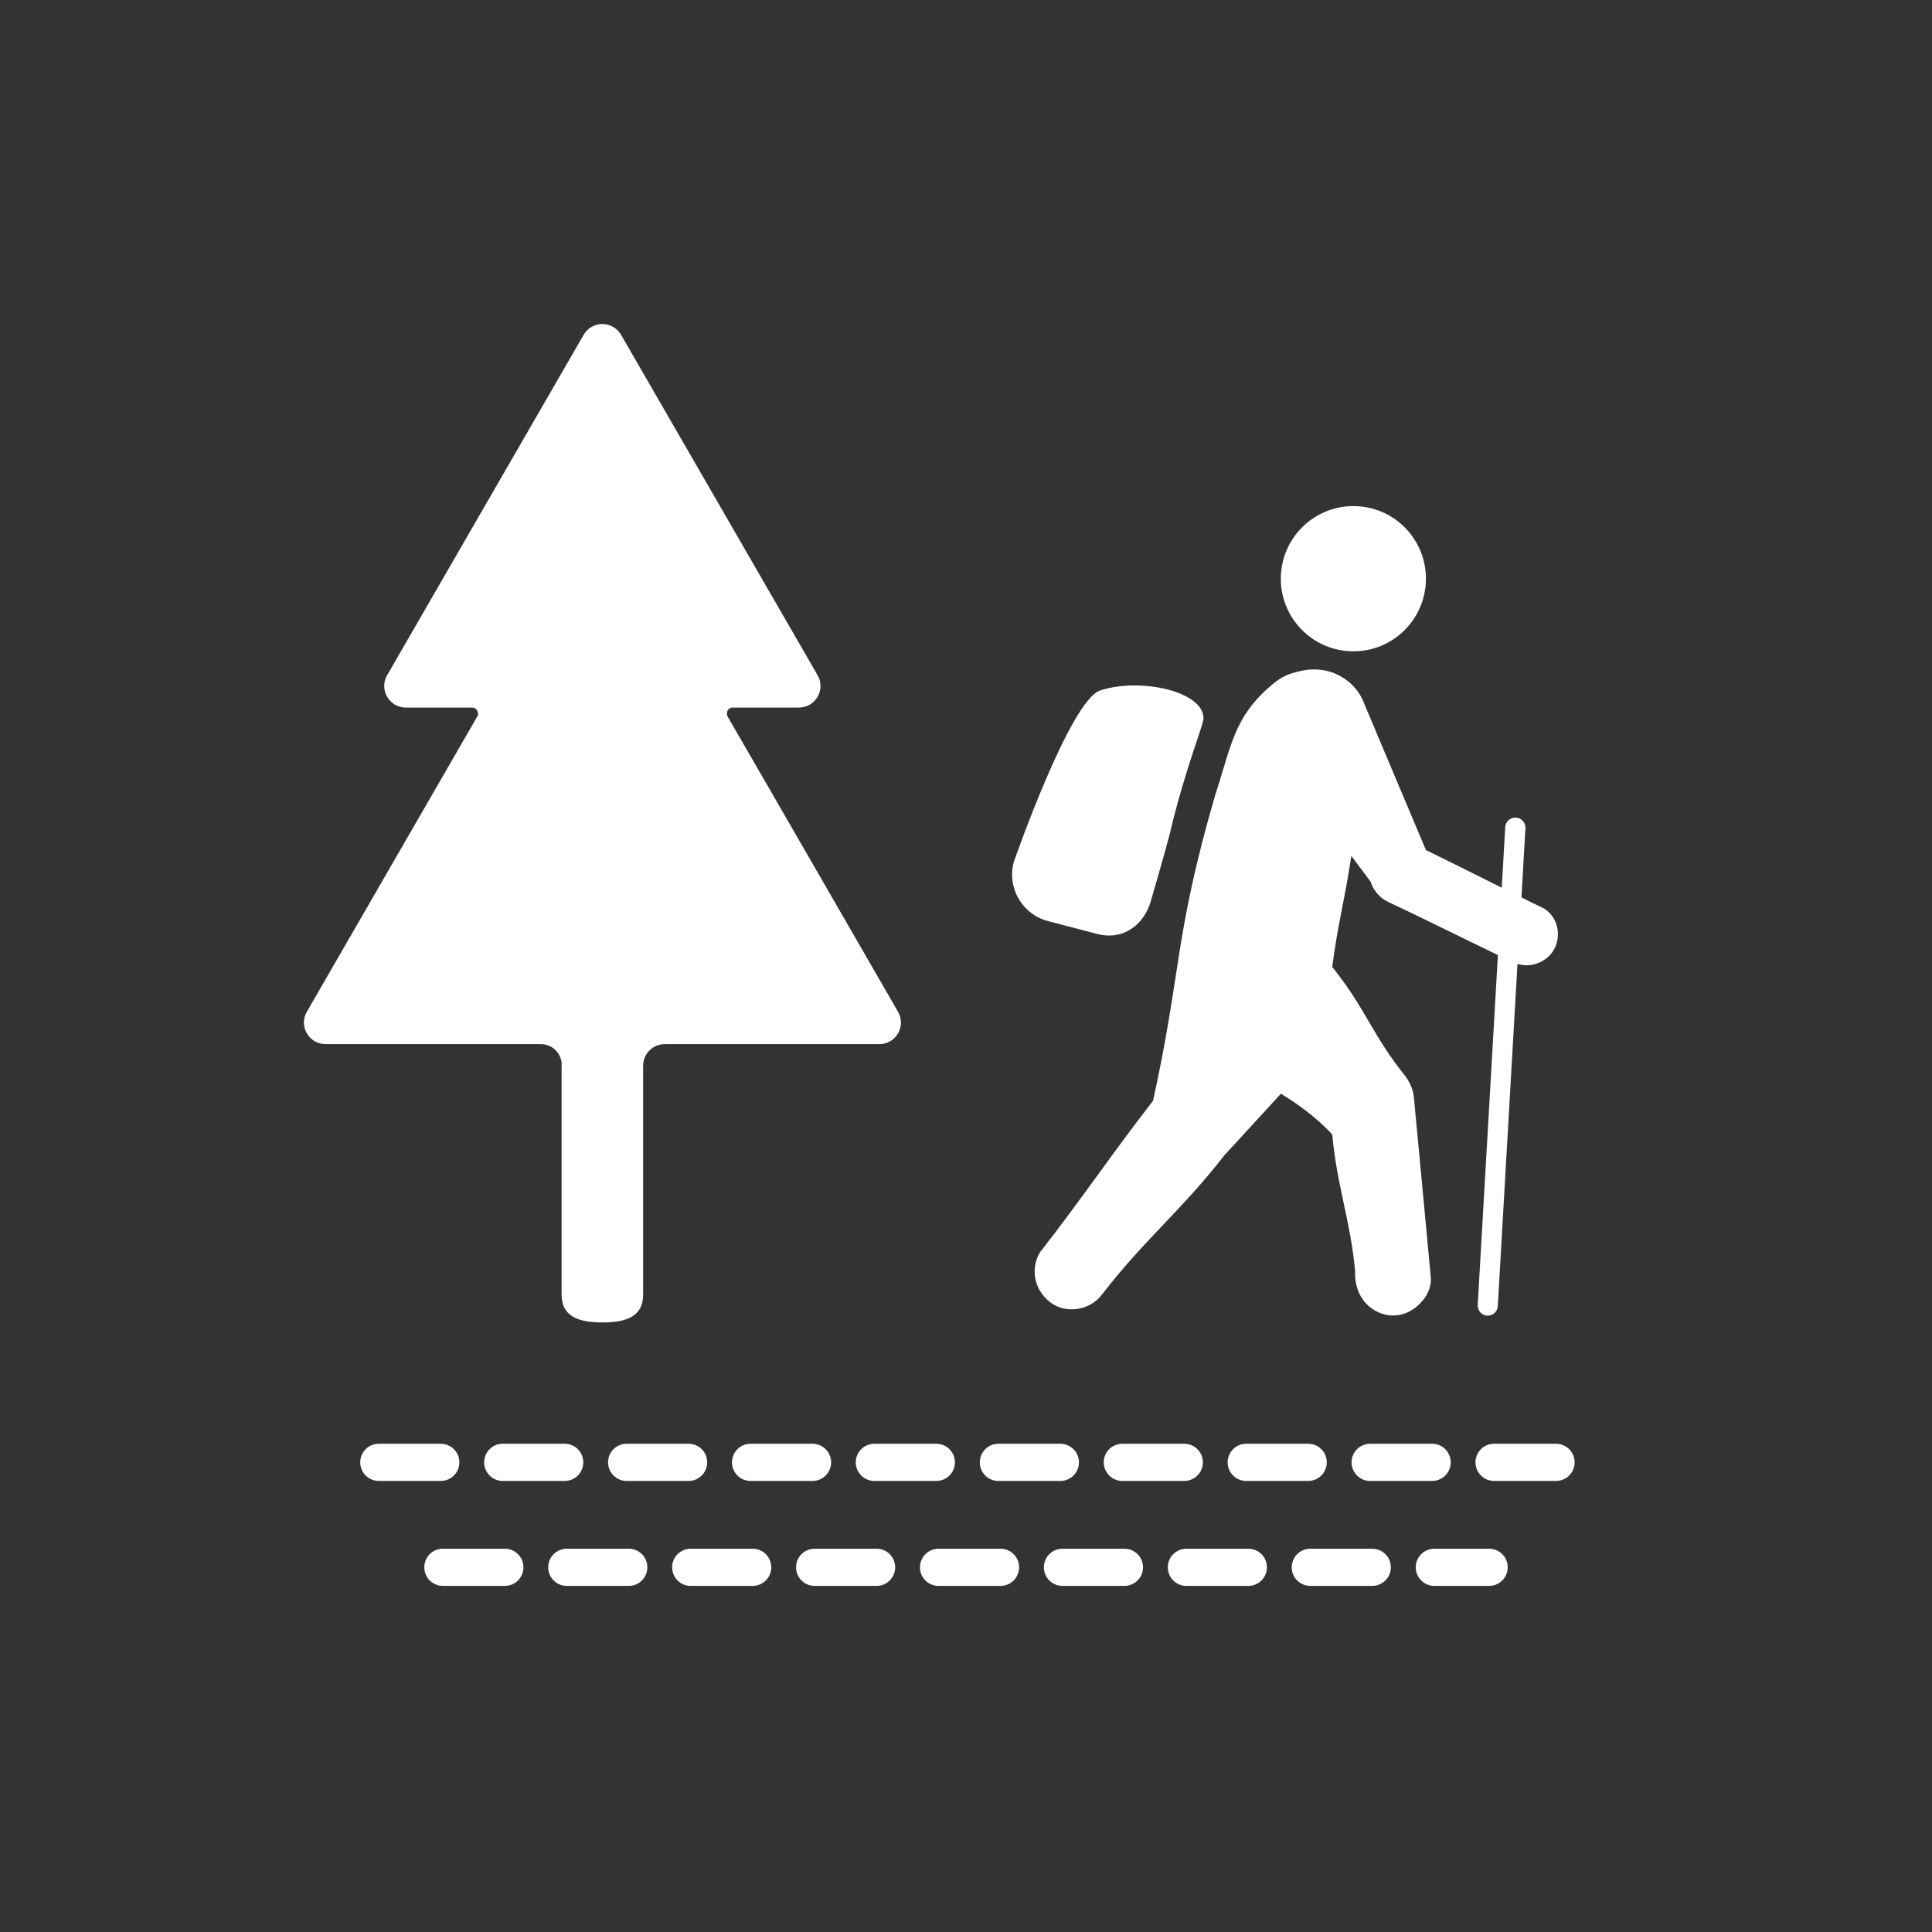 <?xml version="1.0" encoding="UTF-8"?>
<svg id="a" data-name="ICONS" xmlns="http://www.w3.org/2000/svg" width="5.5mm" height="5.5mm" viewBox="0 0 15.591 15.591">
  <rect x="0" y="0" width="15.591" height="15.591" fill="#333333" stroke="none"/>
  <path d="m7.074,12.498h-.5c-.083,0-.15.067-.15.15s.067.15.15.15h.5c.083,0,.15-.067.15-.15s-.067-.15-.15-.15Z" fill="#fff"/>
  <path d="m6.074,12.498h-.5c-.083,0-.15.067-.15.15s.067.15.15.15h.5c.083,0,.15-.067.15-.15s-.067-.15-.15-.15Z" fill="#fff"/>
  <path d="m5.074,12.498h-.5c-.083,0-.15.067-.15.15s.067.15.15.15h.5c.083,0,.15-.067.15-.15s-.067-.15-.15-.15Z" fill="#fff"/>
  <path d="m8.074,12.498h-.5c-.083,0-.15.067-.15.15s.067.15.15.15h.5c.083,0,.15-.067.15-.15s-.067-.15-.15-.15Z" fill="#fff"/>
  <path d="m4.074,12.498h-.5c-.083,0-.15.067-.15.15s.067.15.15.15h.5c.083,0,.15-.067.15-.15s-.067-.15-.15-.15Z" fill="#fff"/>
  <path d="m9.074,12.498h-.5c-.083,0-.15.067-.15.15s.067.15.15.15h.5c.083,0,.15-.067.15-.15s-.067-.15-.15-.15Z" fill="#fff"/>
  <path d="m10.074,12.498h-.5c-.083,0-.15.067-.15.15s.067.15.15.15h.5c.083,0,.15-.067.15-.15s-.067-.15-.15-.15Z" fill="#fff"/>
  <path d="m12.017,12.498h-.442c-.083,0-.15.067-.15.15s.067.15.15.15h.442c.083,0,.15-.067.15-.15s-.067-.15-.15-.15Z" fill="#fff"/>
  <path d="m11.074,12.498h-.5c-.083,0-.15.067-.15.15s.067.15.15.15h.5c.083,0,.15-.067.15-.15s-.067-.15-.15-.15Z" fill="#fff"/>
  <path d="m6.906,11.801c0,.083.067.15.15.15h.5c.083,0,.15-.067.15-.15s-.067-.15-.15-.15h-.5c-.083,0-.15.067-.15.15Z" fill="#fff"/>
  <path d="m8.057,11.951h.5c.083,0,.15-.067.15-.15s-.067-.15-.15-.15h-.5c-.083,0-.15.067-.15.15s.067.15.15.15Z" fill="#fff"/>
  <path d="m9.057,11.651c-.083,0-.15.067-.15.15s.067.15.15.15h.5c.083,0,.15-.067.15-.15s-.067-.15-.15-.15h-.5Z" fill="#fff"/>
  <path d="m11.057,11.651c-.083,0-.15.067-.15.15s.067.15.15.15h.5c.083,0,.15-.067.15-.15s-.067-.15-.15-.15h-.5Z" fill="#fff"/>
  <path d="m10.057,11.651c-.083,0-.15.067-.15.15s.067.15.15.15h.5c.083,0,.15-.067.15-.15s-.067-.15-.15-.15h-.5Z" fill="#fff"/>
  <path d="m5.057,11.651c-.083,0-.15.067-.15.15s.067.15.15.15h.5c.083,0,.15-.067.15-.15s-.067-.15-.15-.15h-.5Z" fill="#fff"/>
  <path d="m12.557,11.651h-.5c-.083,0-.15.067-.15.15s.067.15.15.15h.5c.083,0,.15-.067.15-.15s-.067-.15-.15-.15Z" fill="#fff"/>
  <path d="m3.707,11.801c0-.083-.067-.15-.15-.15h-.5c-.083,0-.15.067-.15.15s.067.15.15.15h.5c.083,0,.15-.067.15-.15Z" fill="#fff"/>
  <path d="m4.057,11.651c-.083,0-.15.067-.15.15s.067.15.15.15h.5c.083,0,.15-.067.15-.15s-.067-.15-.15-.15h-.5Z" fill="#fff"/>
  <path d="m6.057,11.651c-.083,0-.15.067-.15.15s.067.15.15.15h.5c.083,0,.15-.067.15-.15s-.067-.15-.15-.15h-.5Z" fill="#fff"/>
  <path d="m8.401,10.093c-.016.023-.046.075-.051.149-.001.019-.005.095.042.174.047.08.115.114.128.121.099.048.193.024.219.016.093-.028.144-.092.16-.114.336-.435.643-.679.979-1.113l.459-.5c.285.174.414.33.414.33.039.42.145.683.185,1.103-.002.029-.001.074.014.126.008.028.029.095.091.151.019.017.103.09.226.079.111-.01.178-.081.198-.102.021-.022.073-.08.081-.167.002-.026,0-.047-.002-.063-.044-.472-.088-.944-.133-1.416-.002-.022-.006-.05-.016-.081-.015-.045-.037-.078-.053-.1-.272-.339-.319-.544-.591-.883.043-.337.103-.549.154-.896.069.092.087.117.089.119.014.019.034.045.066.088.007.022.021.056.049.091.031.038.065.059.086.07.247.115.609.296.893.432l-.163,2.824c-.002.045.032.084.076.086.002,0,.003,0,.005,0,.043,0,.079-.033.081-.077l.159-2.761c.029.008.089.022.161-.005.067-.024.104-.069.112-.079.009-.012.042-.055.051-.121.01-.074-.015-.13-.021-.142-.027-.057-.069-.088-.088-.1-.054-.026-.118-.057-.183-.09l.032-.558c.002-.045-.032-.084-.077-.086-.002,0-.003,0-.005,0-.043,0-.079.034-.081.077l-.028.489c-.215-.108-.447-.224-.612-.304-.164-.388-.327-.776-.491-1.165-.012-.035-.038-.097-.093-.156-.021-.022-.073-.074-.158-.107-.115-.045-.217-.028-.26-.019-.093.021-.148.035-.243.115-.306.259-.325.492-.457.893-.33,1.137-.27,1.419-.5,2.462-.335.432-.567.779-.902,1.21Z" fill="#fff"/>
  <path d="m10.922,5.256c.323,0,.585-.262.585-.586s-.262-.586-.585-.586-.586.262-.586.586.262.586.586.586Z" fill="#fff"/>
  <path d="m8.457,7.433l.398.104c.208.054.382-.072.436-.279,0,0,.121-.414.154-.551.121-.508.267-.855.267-.91.001-.22-.515-.331-.834-.225-.244.081-.698,1.387-.698,1.387-.054.208.07.42.277.474Z" fill="#fff"/>
  <path d="m4.532,8.594v1.854c0,.182.147.224.329.224s.329-.042.329-.224v-1.848c0-.096.078-.174.174-.174h1.732c.134,0,.218-.145.151-.261,0,0-1.358-2.355-1.374-2.38-.016-.025-.005-.075.039-.075h.535c.134,0,.218-.145.151-.261l-1.586-2.747c-.067-.116-.235-.116-.302,0l-1.586,2.747c-.067.116.017.261.151.261,0,0,.492,0,.537,0,.037,0,.054.046.042.068-.012.021-1.378,2.387-1.378,2.387-.067.116.017.261.151.261h1.738c.093,0,.168.075.168.168Z" fill="#fff"/>
</svg>